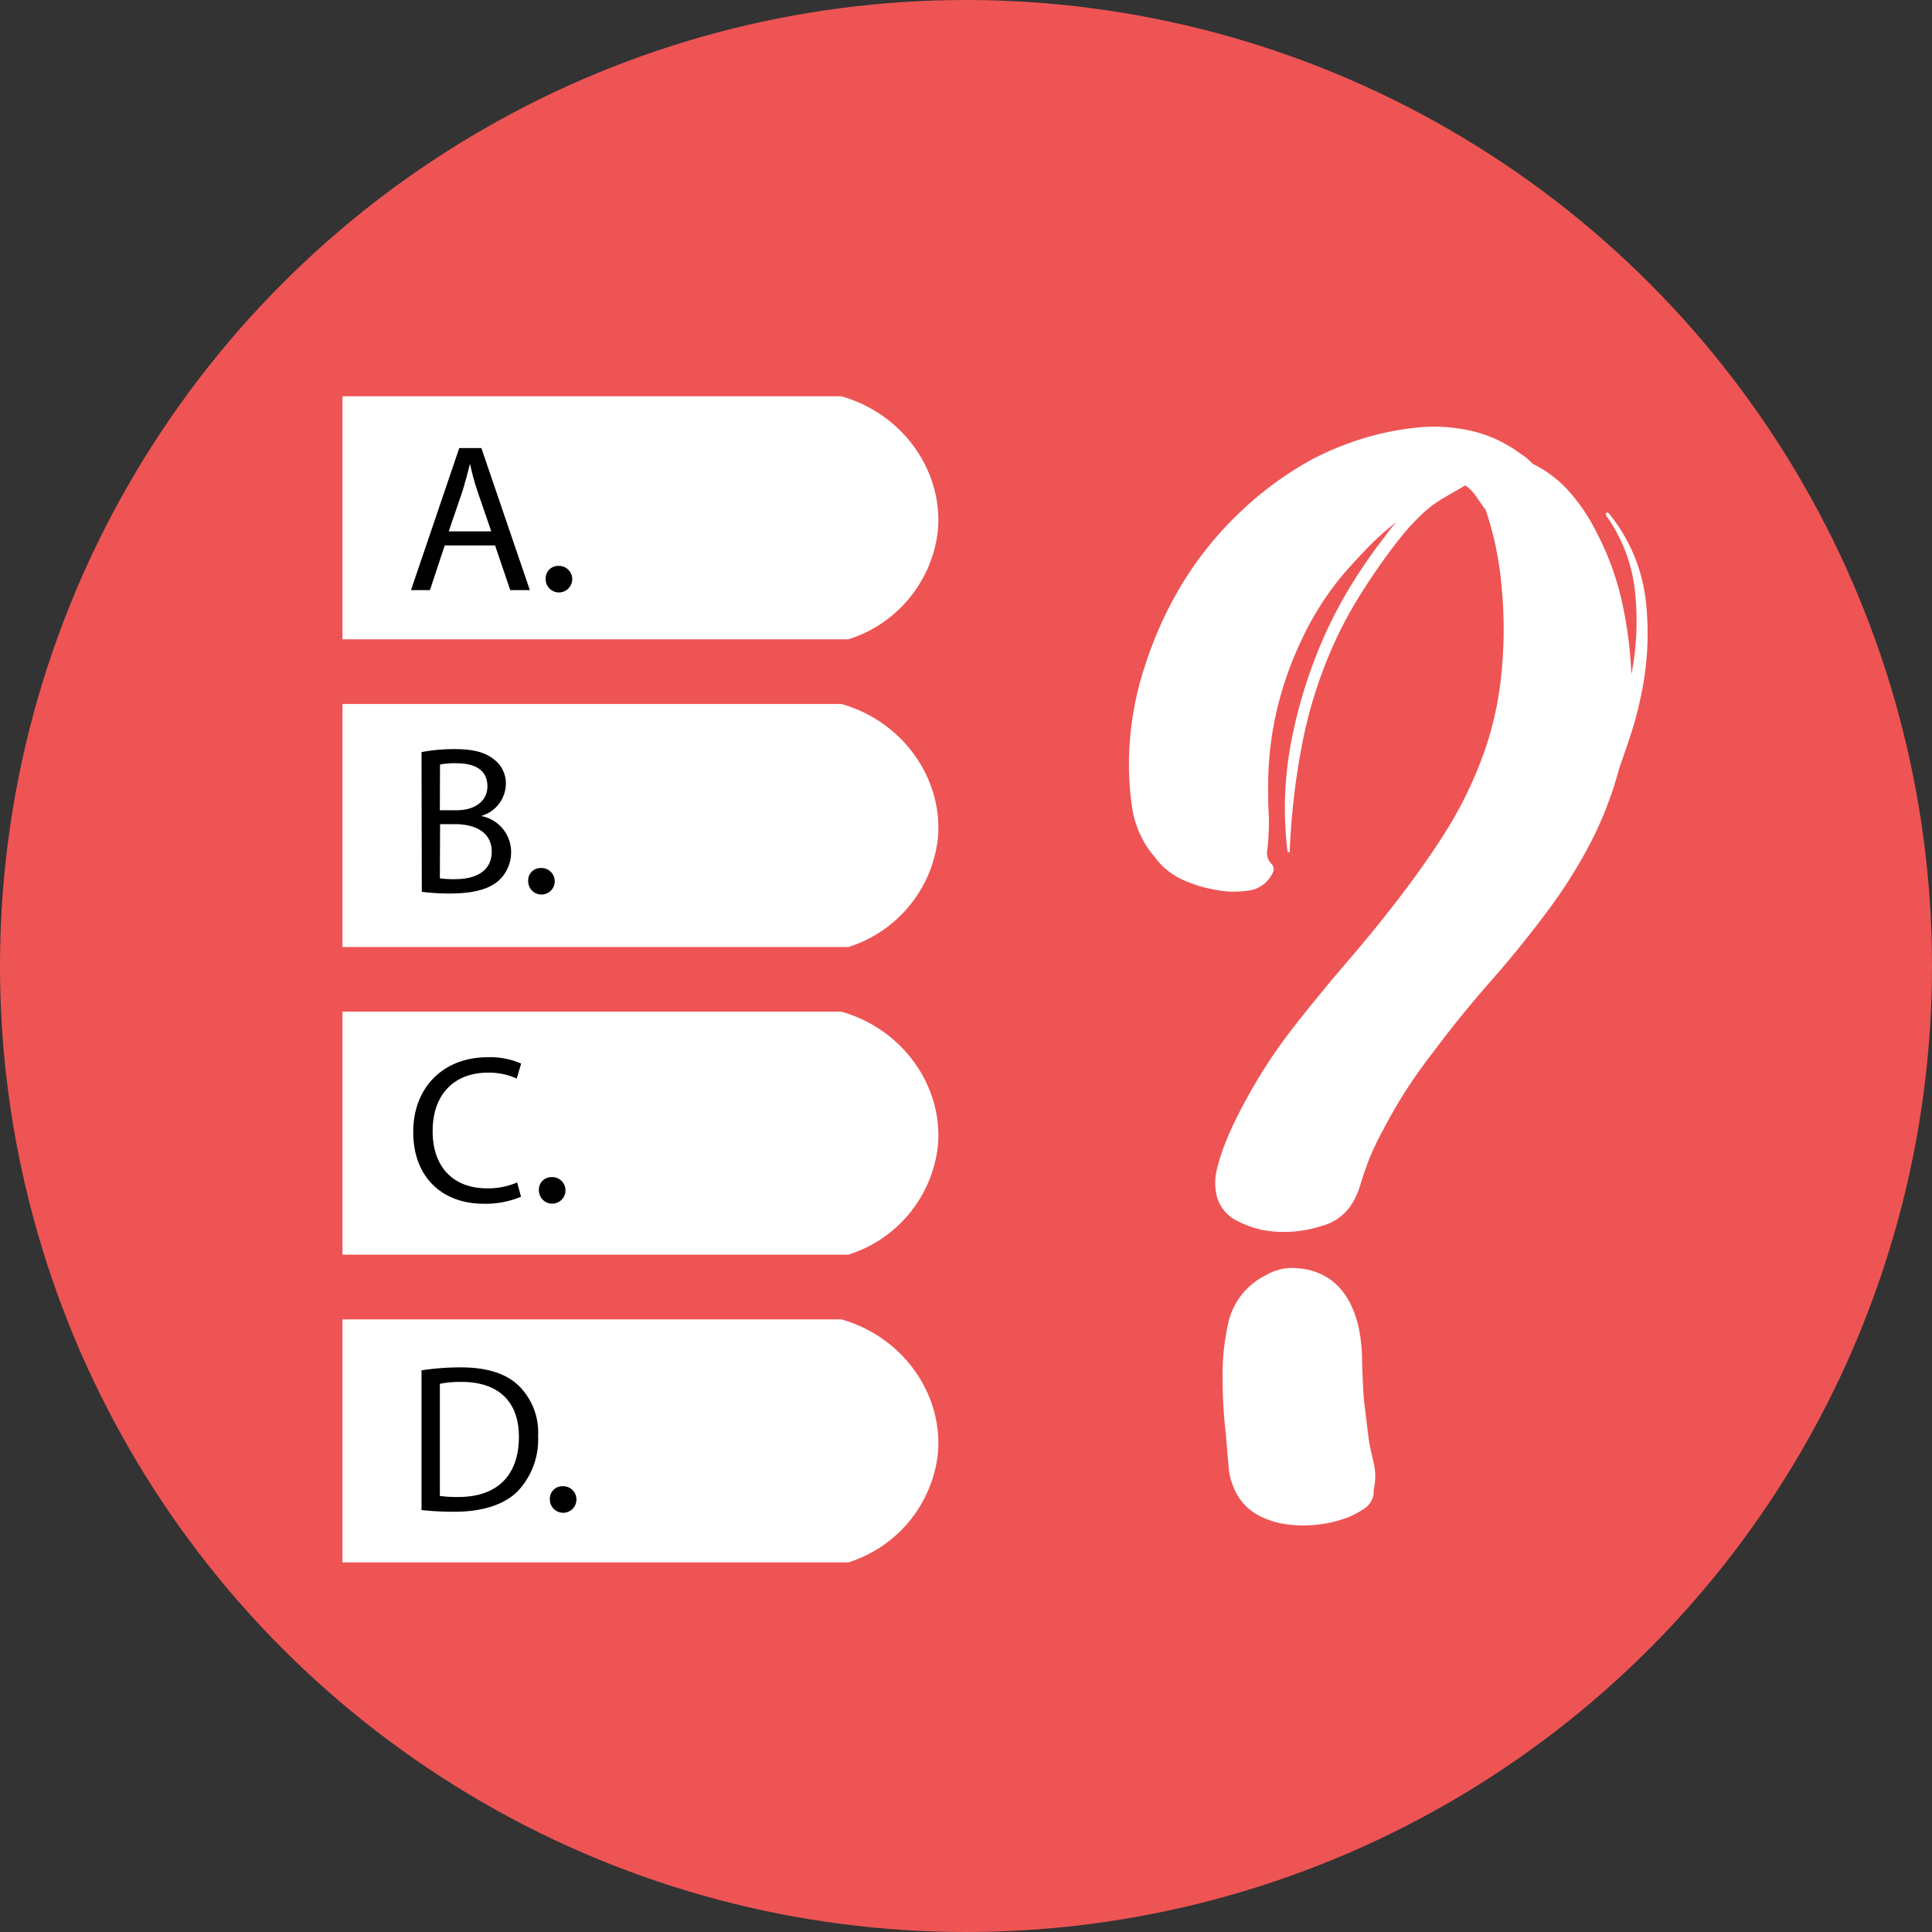 <svg viewBox="0 0 275 275" xmlns="http://www.w3.org/2000/svg"><rect x="0" y="0" width="275" height="275" fill="#333333" stroke="none"/><circle cx="137.5" cy="137.5" fill="#ee5454" r="137.5"/><g fill="#fff"><path d="m120.75 91h-72v-34.59h71c8.75 2.46 14.46 10.59 13.76 19a18.35 18.35 0 0 1 -12.76 15.59z"/><path d="m120.75 134.8h-72v-34.6h71c8.75 2.46 14.46 10.6 13.76 19a18.35 18.35 0 0 1 -12.76 15.6z"/><path d="m120.75 178.59h-72v-34.59h71c8.75 2.46 14.46 10.59 13.76 19a18.34 18.34 0 0 1 -12.76 15.59z"/><path d="m120.75 222.39h-72v-34.59h71c8.75 2.46 14.46 10.59 13.76 19a18.35 18.35 0 0 1 -12.76 15.59z"/></g><path d="m63.3 77.64-2.1 6.36h-2.7l6.87-20.22h3.15l6.9 20.22h-2.79l-2.16-6.36zm6.63-2-2-5.82c-.45-1.32-.75-2.52-1-3.69h-.06c-.3 1.2-.63 2.43-1 3.66l-2 5.85z"/><path d="m77.67 82.44a1.77 1.77 0 0 1 1.8-1.89 1.89 1.89 0 1 1 -1.8 1.89z"/><path d="m60 107.05a25.29 25.29 0 0 1 4.77-.42c2.61 0 4.29.45 5.55 1.47a4.24 4.24 0 0 1 1.68 3.57 4.8 4.8 0 0 1 -3.42 4.44v.06a5.21 5.21 0 0 1 4.17 5.07 5.45 5.45 0 0 1 -1.71 4.05c-1.41 1.29-3.69 1.89-7 1.89a30.51 30.51 0 0 1 -4-.24zm2.61 8.28h2.39c2.76 0 4.38-1.44 4.38-3.39 0-2.37-1.8-3.3-4.44-3.3a11.2 11.2 0 0 0 -2.31.18zm0 9.69a14 14 0 0 0 2.19.12c2.7 0 5.19-1 5.19-3.93 0-2.76-2.37-3.9-5.22-3.9h-2.13z"/><path d="m75.18 125.44a1.77 1.77 0 0 1 1.8-1.89 1.89 1.89 0 1 1 -1.8 1.89z"/><path d="m74.16 170.34a13 13 0 0 1 -5.34 1c-5.7 0-10-3.6-10-10.23 0-6.33 4.29-10.62 10.56-10.62a10.84 10.84 0 0 1 4.8.9l-.63 2.13a9.51 9.51 0 0 0 -4.08-.84c-4.74 0-7.89 3-7.89 8.34 0 5 2.85 8.13 7.77 8.13a10.45 10.45 0 0 0 4.26-.84z"/><path d="m76.71 169.44a1.77 1.77 0 0 1 1.8-1.89 1.89 1.89 0 1 1 -1.8 1.89z"/><path d="m60 195.05a37.38 37.38 0 0 1 5.55-.42c3.75 0 6.42.87 8.19 2.52a9.31 9.31 0 0 1 2.85 7.26 10.69 10.69 0 0 1 -2.91 7.86c-1.89 1.89-5 2.91-8.94 2.91a42.13 42.13 0 0 1 -4.74-.24zm2.61 17.88a16.48 16.48 0 0 0 2.64.15c5.58 0 8.61-3.12 8.61-8.58 0-4.77-2.67-7.8-8.19-7.8a14.83 14.83 0 0 0 -3.06.27z"/><path d="m78.27 213.44a1.77 1.77 0 0 1 1.8-1.89 1.89 1.89 0 1 1 -1.8 1.89z"/><path d="m229 73.07a23.92 23.92 0 0 1 5.29 12.69 42.16 42.16 0 0 1 -.85 13.9 45.31 45.31 0 0 1 -1.3 4.83q-.78 2.39-1.64 4.8a52.83 52.83 0 0 1 -4.12 10.71 70.71 70.71 0 0 1 -6.13 9.71q-3.83 5.15-8.1 10t-8.11 10q-1.95 2.5-3.63 5.06t-3.18 5.39c-.5.94-1 1.84-1.39 2.69a28.67 28.67 0 0 0 -1.2 2.78c-.37 1-.71 2-1 3a11.2 11.2 0 0 1 -1.26 2.81 7.12 7.12 0 0 1 -4.23 3.05 17.17 17.17 0 0 1 -6.27.84 13.3 13.3 0 0 1 -5.81-1.57 5.42 5.42 0 0 1 -3-4.16 7.91 7.91 0 0 1 .15-3.19 27.83 27.83 0 0 1 1.06-3.37c.43-1.13.9-2.21 1.41-3.27s1-2 1.43-2.79c1-1.88 2.08-3.7 3.23-5.48s2.37-3.49 3.67-5.16q3.57-4.57 7.36-9c2.53-2.93 5-5.93 7.37-9s4.62-6.19 6.7-9.45a57.4 57.4 0 0 0 5.25-10.34 47.18 47.18 0 0 0 3-12.55 62.92 62.92 0 0 0 0-12.87 45.91 45.91 0 0 0 -2.23-10.56c-.44-.58-.84-1.15-1.21-1.71a8.51 8.51 0 0 0 -1.26-1.46.42.42 0 0 1 -.22-.15s-.09-.1-.22-.16l-3.16 1.84a16.16 16.16 0 0 0 -3 2.26 31.1 31.1 0 0 0 -2.57 2.74c-.77.93-1.55 1.93-2.33 3-1.5 2.07-2.87 4.07-4.17 6.2a57 57 0 0 0 -3.43 6.44 64.84 64.84 0 0 0 -4.57 14.43 101.6 101.6 0 0 0 -1.75 15.12.14.14 0 0 1 -.09.2c-.09 0-.17 0-.24-.23a50.47 50.47 0 0 1 .6-15.81 69.26 69.26 0 0 1 4.85-15.18 63.57 63.57 0 0 1 3.8-7.1 75.21 75.21 0 0 1 4.64-6.65c.21-.29.45-.63.74-1a9.49 9.49 0 0 1 1-1.12 35.92 35.92 0 0 0 -4 3.52q-1.85 1.9-3.53 3.82a42 42 0 0 0 -5.84 9 50.35 50.35 0 0 0 -3.66 10.07 47.48 47.48 0 0 0 -1.34 11.75c0 1.08 0 2.11.06 3.11s.07 2 0 3.11c0 .54-.07 1.31-.17 2.31a2.2 2.2 0 0 0 .54 2 1.09 1.09 0 0 1 .19 1.37 4.41 4.41 0 0 1 -3.63 2.5 13.16 13.16 0 0 1 -4.64-.17 18.27 18.27 0 0 1 -4.74-1.5 10.14 10.14 0 0 1 -3.77-3.15 13.89 13.89 0 0 1 -3.2-7 42 42 0 0 1 -.43-7.71 45 45 0 0 1 2.28-12.56 54.5 54.5 0 0 1 5.33-11.7 49.65 49.65 0 0 1 8.08-10 49.06 49.06 0 0 1 10.3-7.59 43.09 43.09 0 0 1 7.08-2.93 39.73 39.73 0 0 1 7.9-1.62 23.73 23.73 0 0 1 7.82.49 18.67 18.67 0 0 1 6.93 3.24 7.23 7.23 0 0 1 1.68 1.41 16.75 16.75 0 0 1 5.44 4.2 26.42 26.42 0 0 1 3.8 5.79 39.57 39.57 0 0 1 3.51 9.68 59 59 0 0 1 1.34 10.33 39.42 39.42 0 0 0 .52-11.76 22.61 22.61 0 0 0 -4.09-10.82c-.07-.19-.07-.32 0-.41s.2-.09.36.06zm-48.88 108.48a7.45 7.45 0 0 1 4.86-1 9 9 0 0 1 4.58 1.72 9.6 9.6 0 0 1 2.53 3.06 14.41 14.41 0 0 1 1.31 3.68 22.67 22.67 0 0 1 .47 4c0 1.37.08 2.7.13 4s.16 2.54.33 3.82.31 2.53.46 3.76.45 2.32.74 3.65a8.21 8.21 0 0 1 0 3.79 2.94 2.94 0 0 1 -1.25 2.64 12.22 12.22 0 0 1 -2.67 1.41 18.14 18.14 0 0 1 -8.34.91 12.23 12.23 0 0 1 -4-1.22 7.66 7.66 0 0 1 -3-2.73 9.35 9.35 0 0 1 -1.39-4.3c-.15-1.66-.28-3.21-.4-4.67a66.53 66.53 0 0 1 -.45-7.54 33.86 33.86 0 0 1 .87-8.52 10 10 0 0 1 5.22-6.46z" fill="#fff"/></svg>